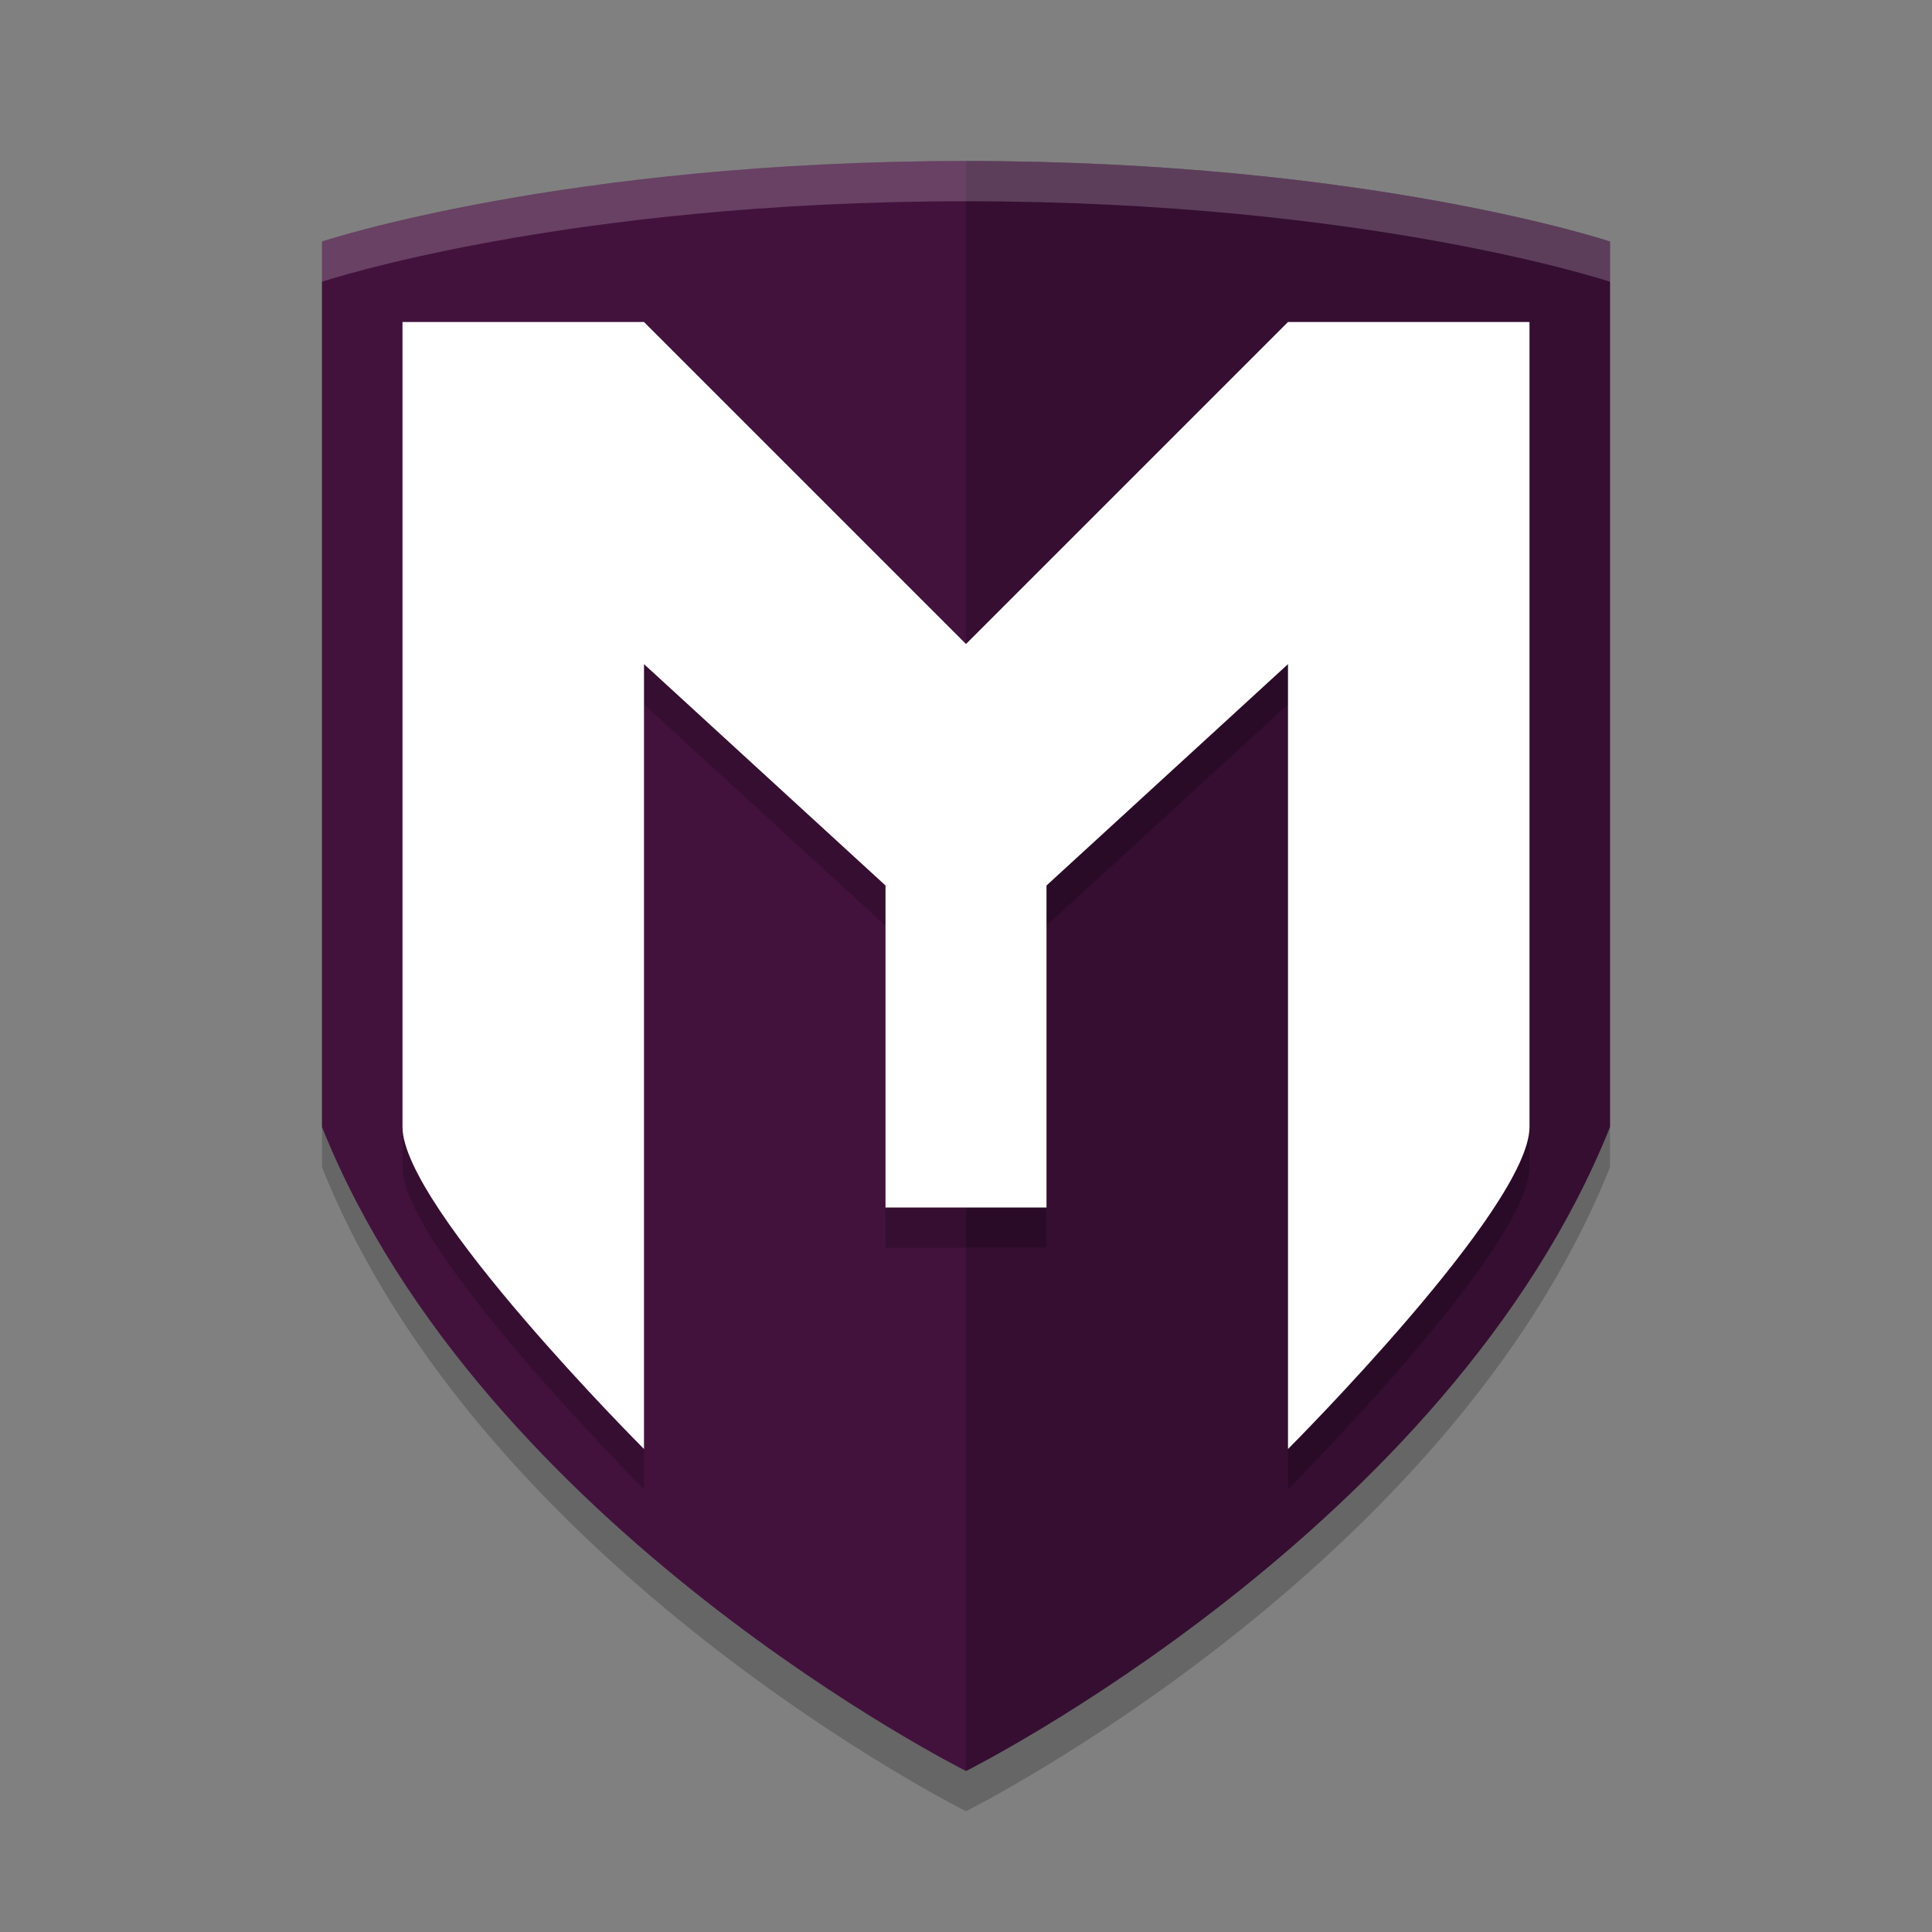 <svg width="24" height="24" version="1.1" xmlns="http://www.w3.org/2000/svg">
 <rect width="100%" height="100%" fill="#808080" stroke="none"/>
 <path d="m12 22.5s6-3 8-8v-11s-3-1-8-1-8 1-8 1v11c2 5 8 8 8 8z" style="opacity:.2"/>
 <path d="m12 22s6-3 8-8v-11s-3-1-8-1-8 1-8 1v11c2 5 8 8 8 8z" style="fill:#42123d"/>
 <path d="m12 2v20s6-3 8-8v-11s-3-1-8-1z" style="opacity:.2"/>
 <path d="m5 4.5v10c0 1 3 4 3 4l1e-7 -9.75 3 2.75v4h2v-4l3-2.75v9.75s3-3 3-4v-10h-3l-4 4-4-4z" style="opacity:.2"/>
 <path d="m5 4v10c0 1 3 4 3 4l1e-7 -9.75 3 2.75v4h2v-4l3-2.75v9.75s3-3 3-4v-10h-3l-4 4-4-4z" style="fill:#ffffff"/>
 <path d="m12 2c-5 0-8 1-8 1v0.5s3-1 8-1 8 1 8 1v-0.5s-3-1-8-1z" style="fill:#ffffff;opacity:.2"/>
</svg>
